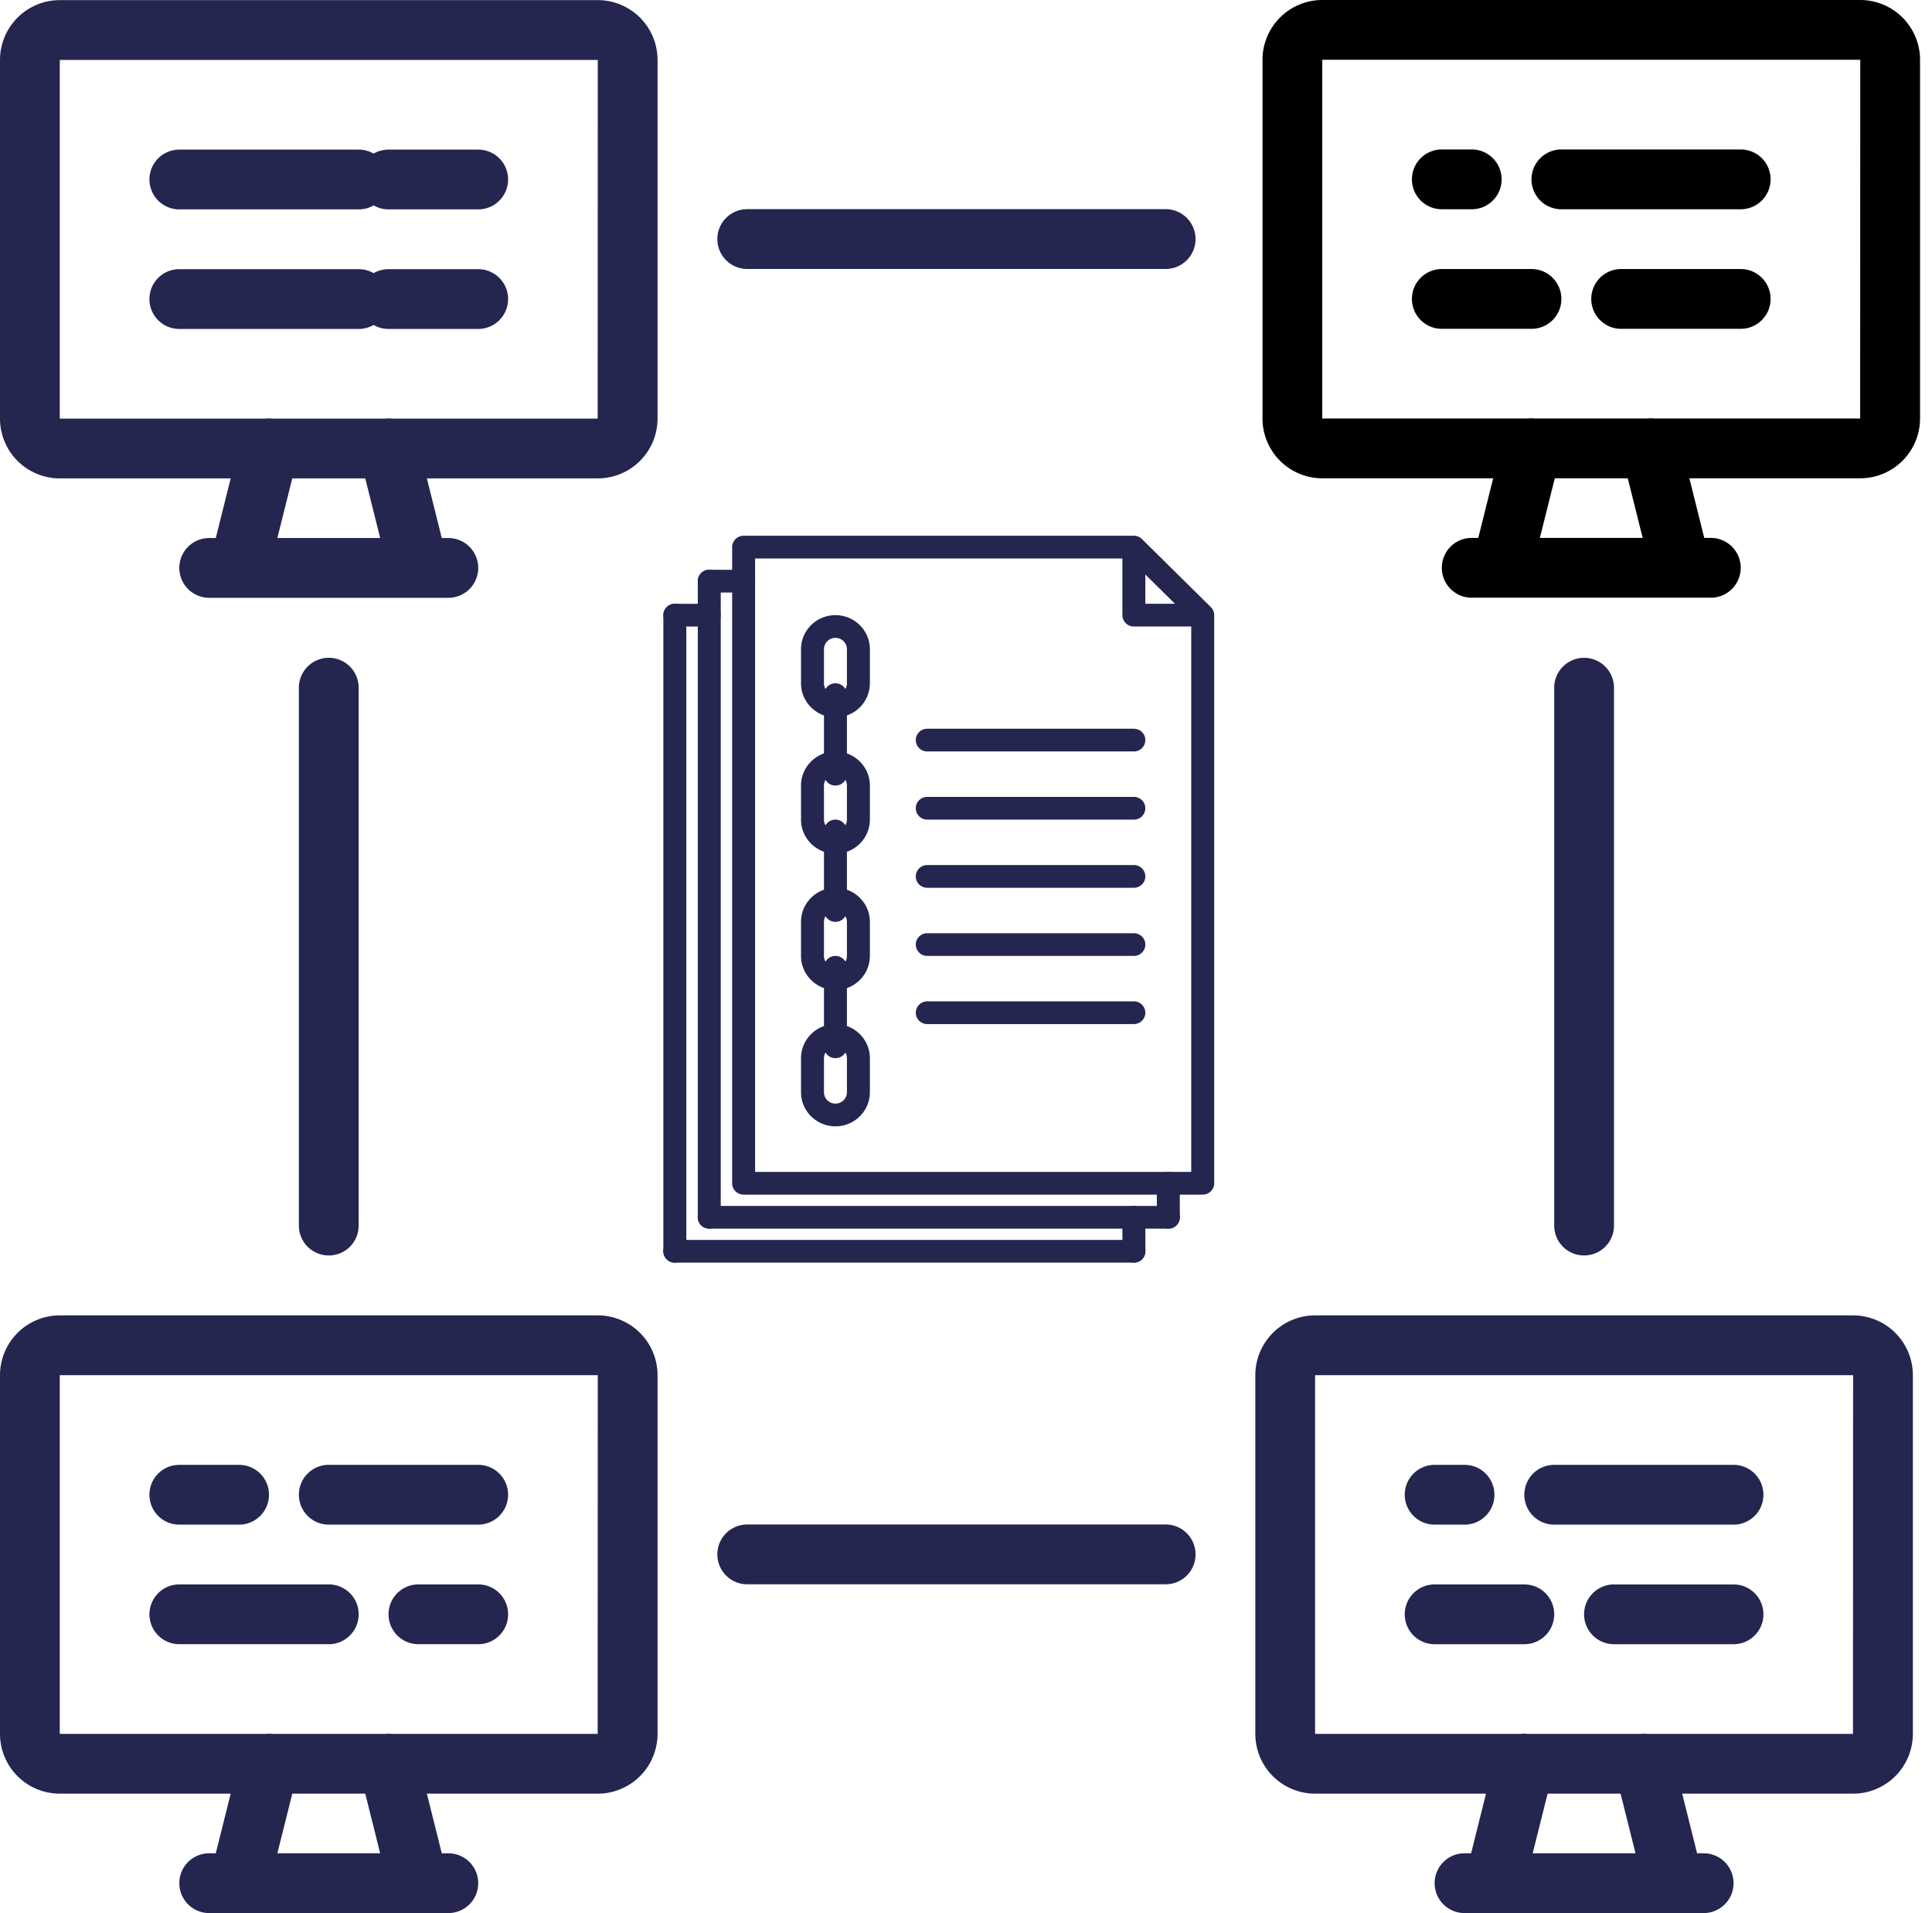 <svg width="101" height="100" fill="none" xmlns="http://www.w3.org/2000/svg"><path fill-rule="evenodd" clip-rule="evenodd" d="M12.06 25.006H3.124A3.128 3.128 0 010 21.881V3.131A3.128 3.128 0 013.125.006H31.25a3.128 3.128 0 013.125 3.125v18.75a3.13 3.13 0 01-3.125 3.125h-8.934l.779 3.116h.343A1.56 1.56 0 0125 29.685a1.56 1.56 0 01-1.563 1.562h-12.5a1.561 1.561 0 01-1.562-1.563 1.56 1.56 0 011.563-1.562h.342l.78-3.116zm7.035 0l.78 3.116H14.5l.779-3.116h3.815zm12.15-3.125H20.503a1.536 1.536 0 00-.37 0h-5.892a1.541 1.541 0 00-.37 0H3.125V3.131H31.25l-.005 18.75zm48.88 74.988l.78-3.116h3.815l.78 3.116h-5.374zm-3.22 0h-.343A1.56 1.56 0 0075 98.431c0 .864.698 1.563 1.563 1.563h12.499c.865 0 1.563-.699 1.563-1.563s-.698-1.562-1.563-1.562h-.343l-.778-3.116h8.934A3.13 3.13 0 00100 90.628v-18.75a3.128 3.128 0 00-3.125-3.125H68.75a3.128 3.128 0 00-3.125 3.125v18.75a3.128 3.128 0 003.125 3.125h8.934l-.778 3.116zm2.957-6.24h5.9a1.54 1.54 0 01.361 0h10.746l.006-18.75H68.75v18.75h10.751c.118-.015.24-.015.361 0zm-3.3-10.938H75a1.561 1.561 0 01-1.563-1.563c0-.864.699-1.562 1.563-1.562h1.563a1.56 1.56 0 011.562 1.562c0 .864-.698 1.563-1.563 1.563zm4.688 0h9.375a1.562 1.562 0 100-3.125H81.25a1.561 1.561 0 100 3.125zm-1.563 6.25H75a1.561 1.561 0 01-1.563-1.563c0-.864.699-1.562 1.563-1.562h4.688a1.56 1.56 0 011.562 1.562c0 .864-.698 1.563-1.563 1.563zm4.688 0h6.25a1.562 1.562 0 100-3.125h-6.25a1.561 1.561 0 100 3.125zm-75-74.997h9.375c.285 0 .552-.076.781-.209.23.133.497.209.782.209H25a1.562 1.562 0 100-3.124h-4.688c-.284 0-.551.076-.78.208a1.557 1.557 0 00-.782-.208H9.375a1.561 1.561 0 100 3.125zm10.156 6.041c-.23.133-.496.209-.781.209H9.375a1.561 1.561 0 01-1.563-1.563c0-.864.699-1.562 1.563-1.562h9.375c.285 0 .552.076.781.208.23-.132.497-.208.782-.208H25a1.561 1.561 0 110 3.125h-4.688a1.55 1.55 0 01-.78-.209zM15.28 93.753l-.78 3.116h5.374l-.779-3.116H15.28zm-4.342 3.116h.342l.78-3.116H3.124A3.128 3.128 0 010 90.628v-18.75a3.128 3.128 0 013.125-3.125H31.25a3.128 3.128 0 013.125 3.125v18.75a3.13 3.13 0 01-3.125 3.125h-8.934l.779 3.116h.343A1.56 1.56 0 0125 98.431c0 .864-.698 1.563-1.563 1.563h-12.5a1.561 1.561 0 01-1.562-1.563 1.56 1.56 0 011.563-1.562zm9.198-6.24h-5.898a1.536 1.536 0 00-.36 0H3.125v-18.75H31.25l-.006 18.75H20.497a1.533 1.533 0 00-.361 0zm-12.323-12.5a1.56 1.56 0 001.562 1.562H12.5a1.562 1.562 0 100-3.125H9.375c-.864 0-1.563.698-1.563 1.562zM25 79.69h-7.813a1.561 1.561 0 01-1.562-1.563 1.56 1.56 0 011.563-1.562H25a1.561 1.561 0 110 3.125zM9.375 85.94h7.813c.864 0 1.562-.699 1.562-1.563s-.698-1.562-1.563-1.562H9.375a1.561 1.561 0 100 3.125zm17.188-1.563c0 .864-.699 1.563-1.563 1.563h-3.125a1.561 1.561 0 01-1.563-1.563c0-.864.699-1.562 1.563-1.562H25c.864 0 1.563.698 1.563 1.562zm12.5-1.569h21.874a1.56 1.56 0 001.563-1.562c0-.864-.698-1.563-1.563-1.563H39.064c-.865 0-1.563.699-1.563 1.563s.698 1.563 1.563 1.563zm0-68.75h21.874a1.56 1.56 0 001.563-1.562c0-.864-.698-1.563-1.563-1.563H39.064c-.865 0-1.563.699-1.563 1.563s.698 1.563 1.563 1.563zm42.187 50a1.56 1.56 0 001.563 1.563 1.56 1.56 0 001.562-1.563V35.945a1.561 1.561 0 10-3.125 0V64.06zm-65.625 0a1.56 1.56 0 001.563 1.563 1.56 1.56 0 001.562-1.563V35.945a1.561 1.561 0 10-3.125 0V64.06z" fill="#242650"/><path fill-rule="evenodd" clip-rule="evenodd" d="M80.5 28.116L81.28 25h3.815l.78 3.116H80.5zm-3.22 0h-.343a1.56 1.56 0 00-1.562 1.562c0 .864.698 1.563 1.563 1.563h12.499c.865 0 1.563-.699 1.563-1.563s-.698-1.562-1.563-1.562h-.343L88.316 25h8.934a3.13 3.13 0 003.125-3.125V3.125A3.128 3.128 0 0097.25 0H69.125A3.128 3.128 0 0066 3.125v18.75A3.128 3.128 0 0069.125 25h8.934l-.778 3.116zm2.957-6.241h5.9a1.54 1.54 0 01.361 0h10.746l.006-18.75H69.125v18.75h10.751c.118-.014.24-.014.361 0zm-3.3-10.938h-1.562a1.561 1.561 0 01-1.563-1.562c0-.864.699-1.563 1.563-1.563h1.563c.864 0 1.562.699 1.562 1.563s-.698 1.563-1.563 1.563zm4.688 0H91a1.561 1.561 0 100-3.125h-9.375a1.562 1.562 0 100 3.126zm-1.563 6.25h-4.687a1.561 1.561 0 01-1.563-1.562c0-.864.699-1.563 1.563-1.563h4.688c.864 0 1.562.699 1.562 1.563s-.698 1.563-1.563 1.563zm4.688 0H91a1.561 1.561 0 100-3.125h-6.25a1.562 1.562 0 100 3.126z" fill="#000"/><path fill-rule="evenodd" clip-rule="evenodd" d="M38.875 62.441h24c.332 0 .6-.265.6-.594V32.123a.59.59 0 00-.19-.404l-3.572-3.528a.6.6 0 00-.438-.188h-20.4c-.331 0-.6.266-.6.594v33.25c0 .329.269.594.6.594zm19.8-33.25h-19.2v32.063h22.8V32.746h-3a.596.596 0 01-.599-.63.644.644 0 01-.001-.037v-2.888zm1.2.838v1.53h1.55l-1.55-1.53z" fill="#242650"/><path d="M61.079 64.219a.596.596 0 01-.6-.593l-.004-1.777c0-.329.267-.595.599-.595h.001c.331 0 .6.264.6.592l.004 1.778a.596.596 0 01-.6.595z" fill="#242650"/><path d="M61.079 64.219H37.075a.597.597 0 01-.6-.594c0-.328.269-.594.6-.594h24.004c.331 0 .6.266.6.594a.596.596 0 01-.6.594zM38.875 30.972h-.001l-1.797-.003a.597.597 0 01-.598-.595c0-.328.269-.593.6-.593l1.797.004c.331 0 .6.266.599.595 0 .328-.27.592-.6.592z" fill="#242650"/><path d="M37.079 64.219a.597.597 0 01-.6-.594v-33.25c0-.328.268-.594.6-.594.33 0 .6.266.6.594v33.25a.597.597 0 01-.6.594zm22.2 1.777a.596.596 0 01-.6-.592l-.004-1.778c0-.328.267-.594.599-.595h.001c.331 0 .6.265.6.593l.004 1.777a.596.596 0 01-.6.595z" fill="#242650"/><path d="M59.279 65.996H35.275a.597.597 0 01-.6-.593c0-.329.269-.594.6-.594h24.004c.331 0 .6.265.6.594a.596.596 0 01-.6.593zM37.075 32.75h-.001l-1.797-.004a.597.597 0 01-.598-.595c0-.327.269-.592.6-.592l1.797.003c.331.001.6.267.599.595 0 .328-.27.593-.6.593z" fill="#242650"/><path d="M35.279 65.996a.597.597 0 01-.6-.593v-33.25c0-.329.268-.594.6-.594.33 0 .6.265.6.594v33.25a.597.597 0 01-.6.593z" fill="#242650"/><path fill-rule="evenodd" clip-rule="evenodd" d="M44.275 37.395a1.786 1.786 0 001.2-1.68v-1.781c0-.982-.808-1.781-1.8-1.781s-1.8.799-1.8 1.781v1.781c0 .774.502 1.435 1.2 1.68v1.984c-.698.246-1.2.906-1.2 1.68v1.781c0 .774.502 1.435 1.2 1.68v1.984c-.698.246-1.2.906-1.2 1.68v1.781c0 .774.502 1.435 1.2 1.68v1.984c-.698.246-1.2.906-1.2 1.68v1.781c0 .982.808 1.781 1.8 1.781s1.8-.799 1.8-1.78v-1.782c0-.774-.502-1.434-1.2-1.68v-1.984a1.786 1.786 0 001.2-1.68v-1.781c0-.774-.502-1.434-1.2-1.68V44.52a1.786 1.786 0 001.2-1.68v-1.78c0-.774-.502-1.434-1.2-1.68v-1.984zm-.08 12.867a.586.586 0 00.08-.297v-1.781c0-.108-.03-.21-.08-.297a.6.6 0 01-.52.297.6.6 0 01-.52-.297.586.586 0 00-.08.297v1.781c0 .108.03.21.08.297a.601.601 0 01.52-.297c.222 0 .416.12.52.297zm-1.04 4.75a.6.6 0 00.52.297.6.6 0 00.52-.297.6.6 0 01.08.297v1.781c0 .328-.27.594-.6.594-.33 0-.6-.266-.6-.594v-1.78c0-.108.03-.21.08-.297zm1.04-11.875a.586.586 0 00.08-.297v-1.78c0-.108-.03-.21-.08-.297a.6.6 0 01-.52.297.6.6 0 01-.52-.297.586.586 0 00-.08.297v1.781c0 .108.03.21.08.297a.601.601 0 01.52-.297c.222 0 .416.12.52.297zm0-7.125a.586.586 0 00.08-.297v-1.781a.598.598 0 00-.6-.594c-.33 0-.6.266-.6.594v1.781c0 .108.03.21.08.297a.601.601 0 01.52-.297c.222 0 .416.12.52.297zm15.08 3.266h-10.8a.597.597 0 01-.6-.594c0-.328.269-.594.6-.594h10.8c.332 0 .6.266.6.594a.596.596 0 01-.6.594zm0 3.562h-10.8a.597.597 0 01-.6-.594c0-.328.269-.593.6-.593h10.8c.332 0 .6.265.6.593a.596.596 0 01-.6.594zm-10.8 3.563h10.8c.332 0 .6-.266.6-.594a.596.596 0 00-.6-.594h-10.8c-.331 0-.6.266-.6.594 0 .328.269.594.6.594zm10.8 3.562h-10.8a.597.597 0 01-.6-.594c0-.328.269-.593.6-.593h10.8c.332 0 .6.265.6.593a.596.596 0 01-.6.594zm-10.8 3.563h10.8c.332 0 .6-.266.6-.594a.596.596 0 00-.6-.594h-10.8c-.331 0-.6.266-.6.594 0 .328.269.594.6.594z" fill="#242650"/></svg>